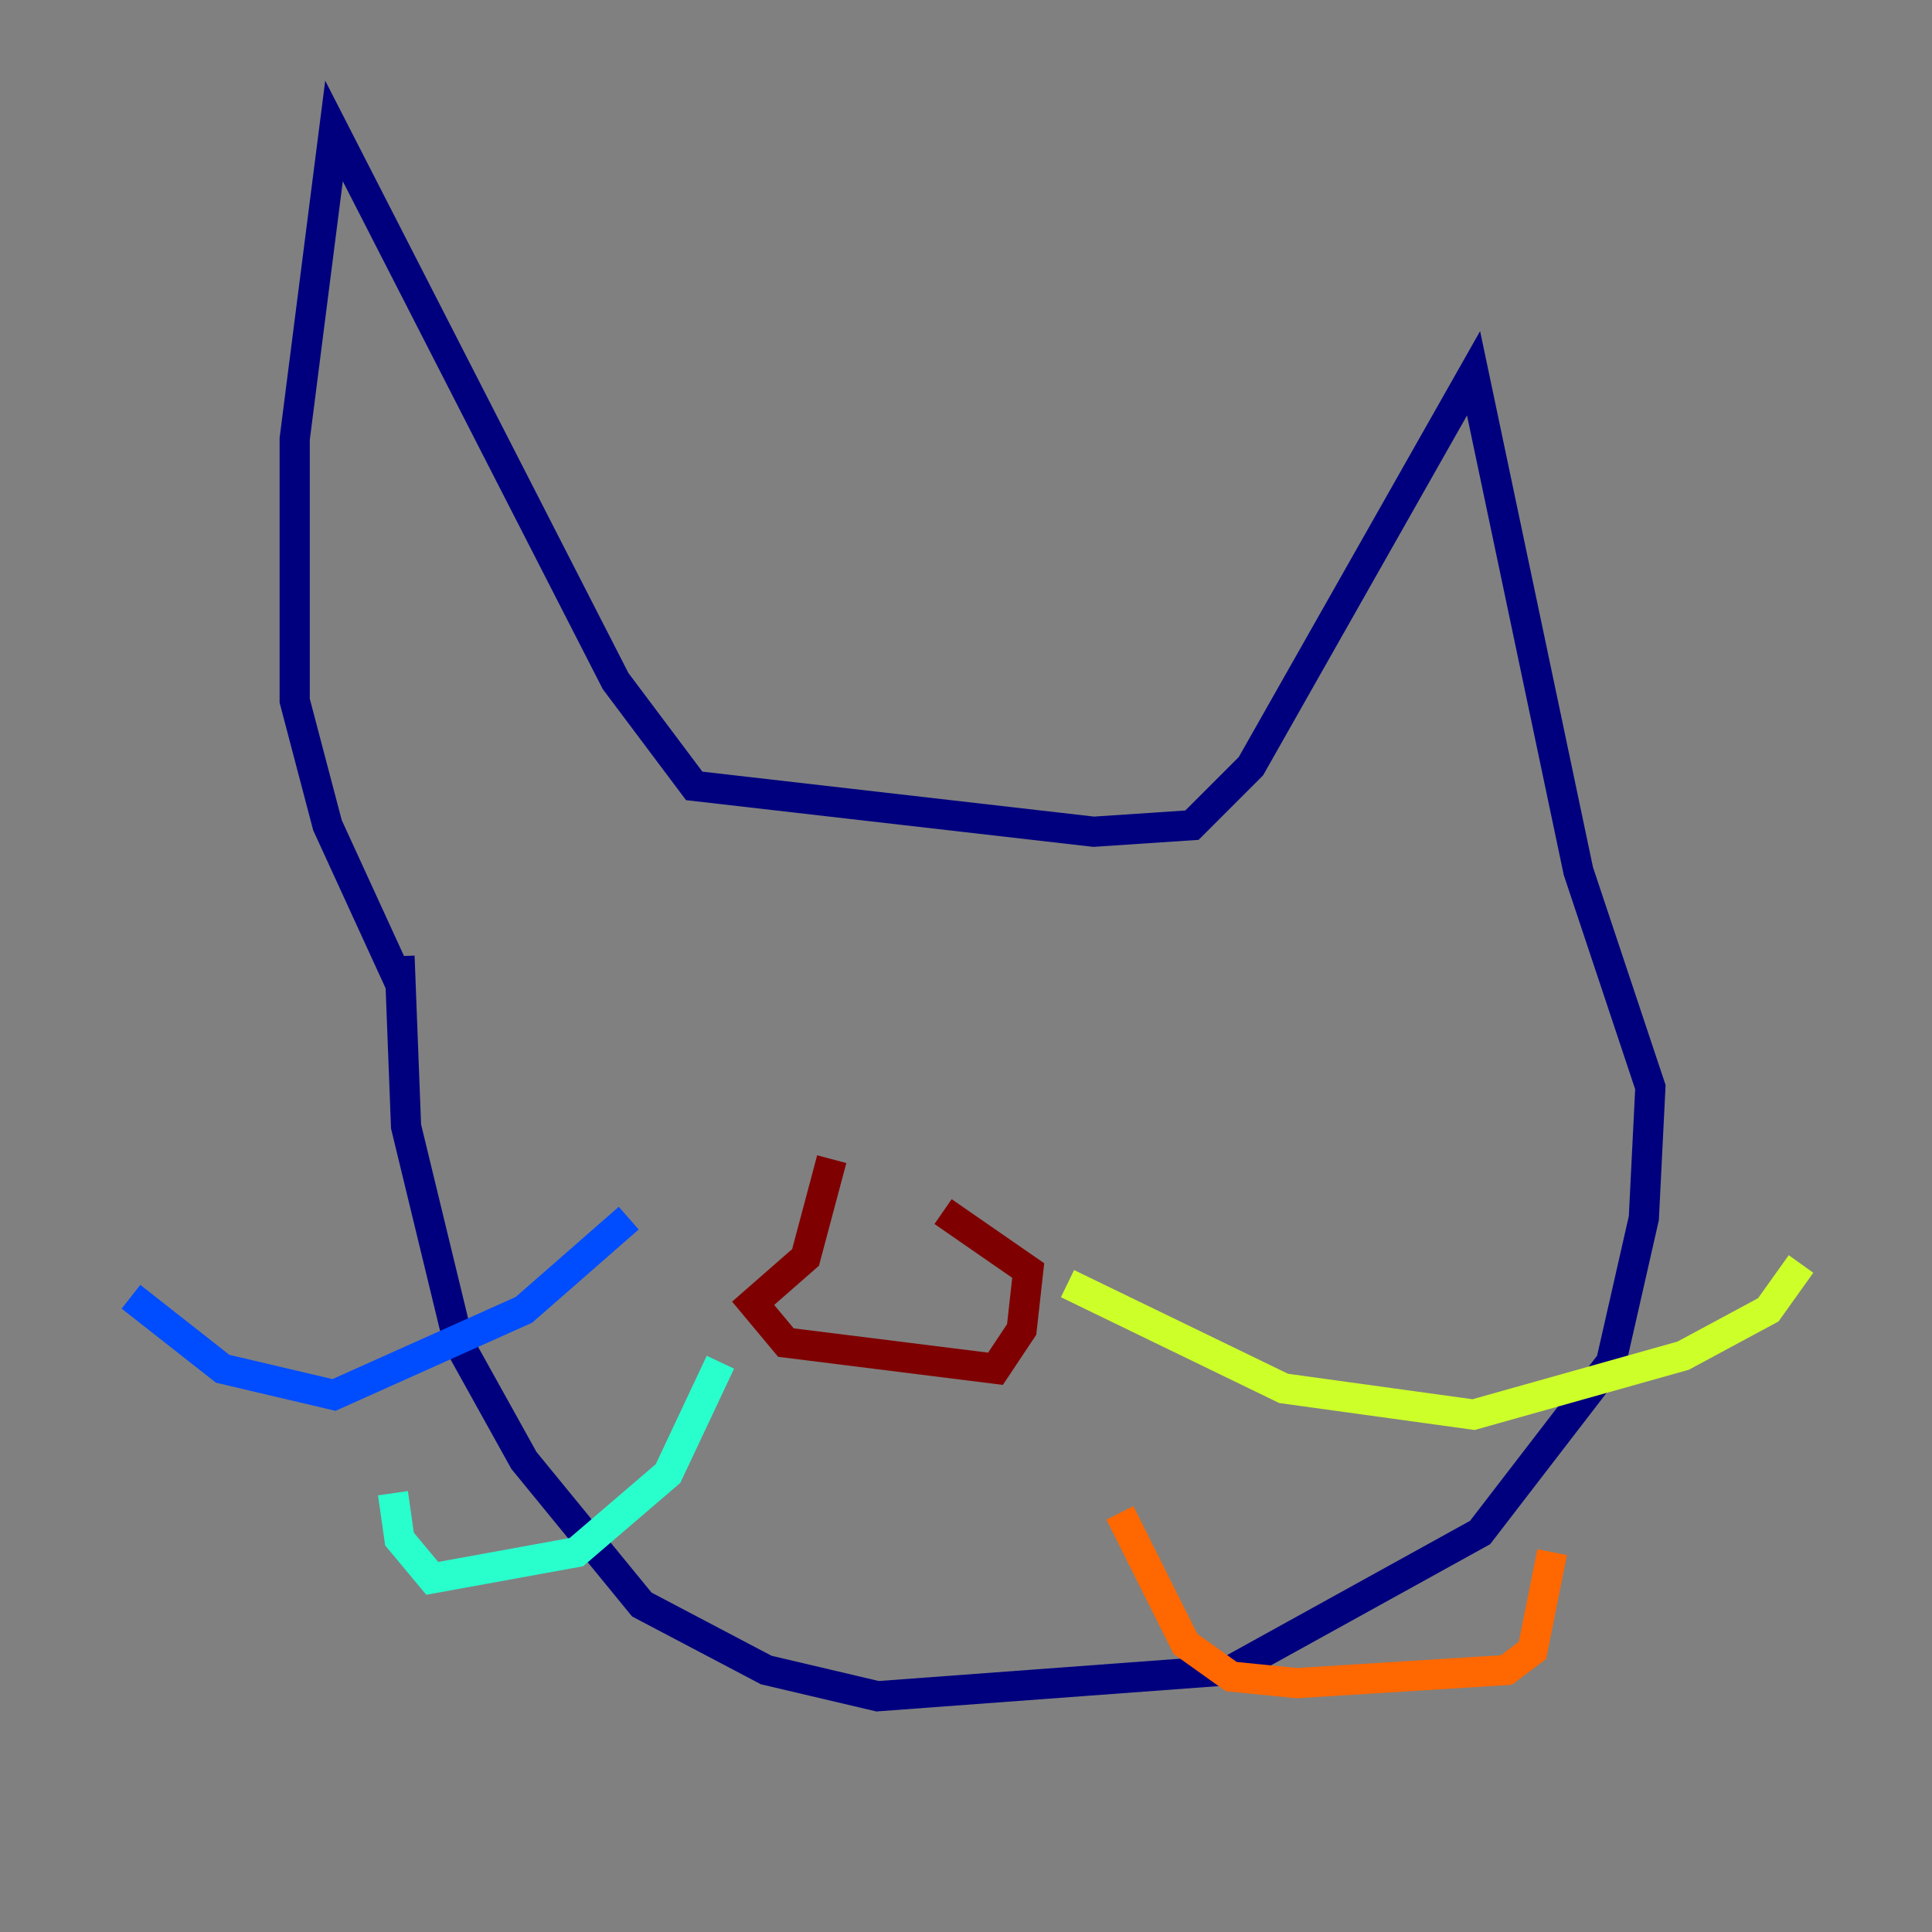 <?xml version="1.0" encoding="utf-8" ?>
<svg baseProfile="tiny" height="128" version="1.2" viewBox="0,0,128,128" width="128" xmlns="http://www.w3.org/2000/svg" xmlns:ev="http://www.w3.org/2001/xml-events" xmlns:xlink="http://www.w3.org/1999/xlink"><rect x="0" y="0" width="128" height="128" fill="#808080" stroke="none"/><defs /><polyline fill="none" points="26.468,65.085 21.695,54.671 19.525,46.427 19.525,29.071 22.129,8.678 40.786,45.125 45.993,52.068 72.461,55.105 78.969,54.671 82.875,50.766 97.627,24.732 104.57,57.709 109.342,72.027 108.909,80.705 106.739,90.251 98.061,101.532 81.573,110.644 58.142,112.38 50.766,110.644 42.522,106.305 34.712,96.759 30.373,88.949 26.902,74.63 26.468,63.349" stroke="#00007f" stroke-width="2" /><polyline fill="none" points="41.654,80.705 34.712,86.78 22.129,92.42 14.752,90.685 8.678,85.912" stroke="#004cff" stroke-width="2" /><polyline fill="none" points="47.729,90.251 44.258,97.627 38.183,102.834 28.637,104.57 26.468,101.966 26.034,98.929" stroke="#29ffcd" stroke-width="2" /><polyline fill="none" points="70.725,85.044 85.044,91.986 97.627,93.722 111.512,89.817 117.153,86.78 119.322,83.742" stroke="#cdff29" stroke-width="2" /><polyline fill="none" points="74.197,100.231 78.536,108.909 81.573,111.078 85.912,111.512 99.797,110.644 101.532,109.342 102.834,102.834" stroke="#ff6700" stroke-width="2" /><polyline fill="none" points="55.105,76.8 53.37,83.308 49.898,86.346 52.068,88.949 65.953,90.685 67.688,88.081 68.122,84.176 62.481,80.271" stroke="#7f0000" stroke-width="2" /></svg>